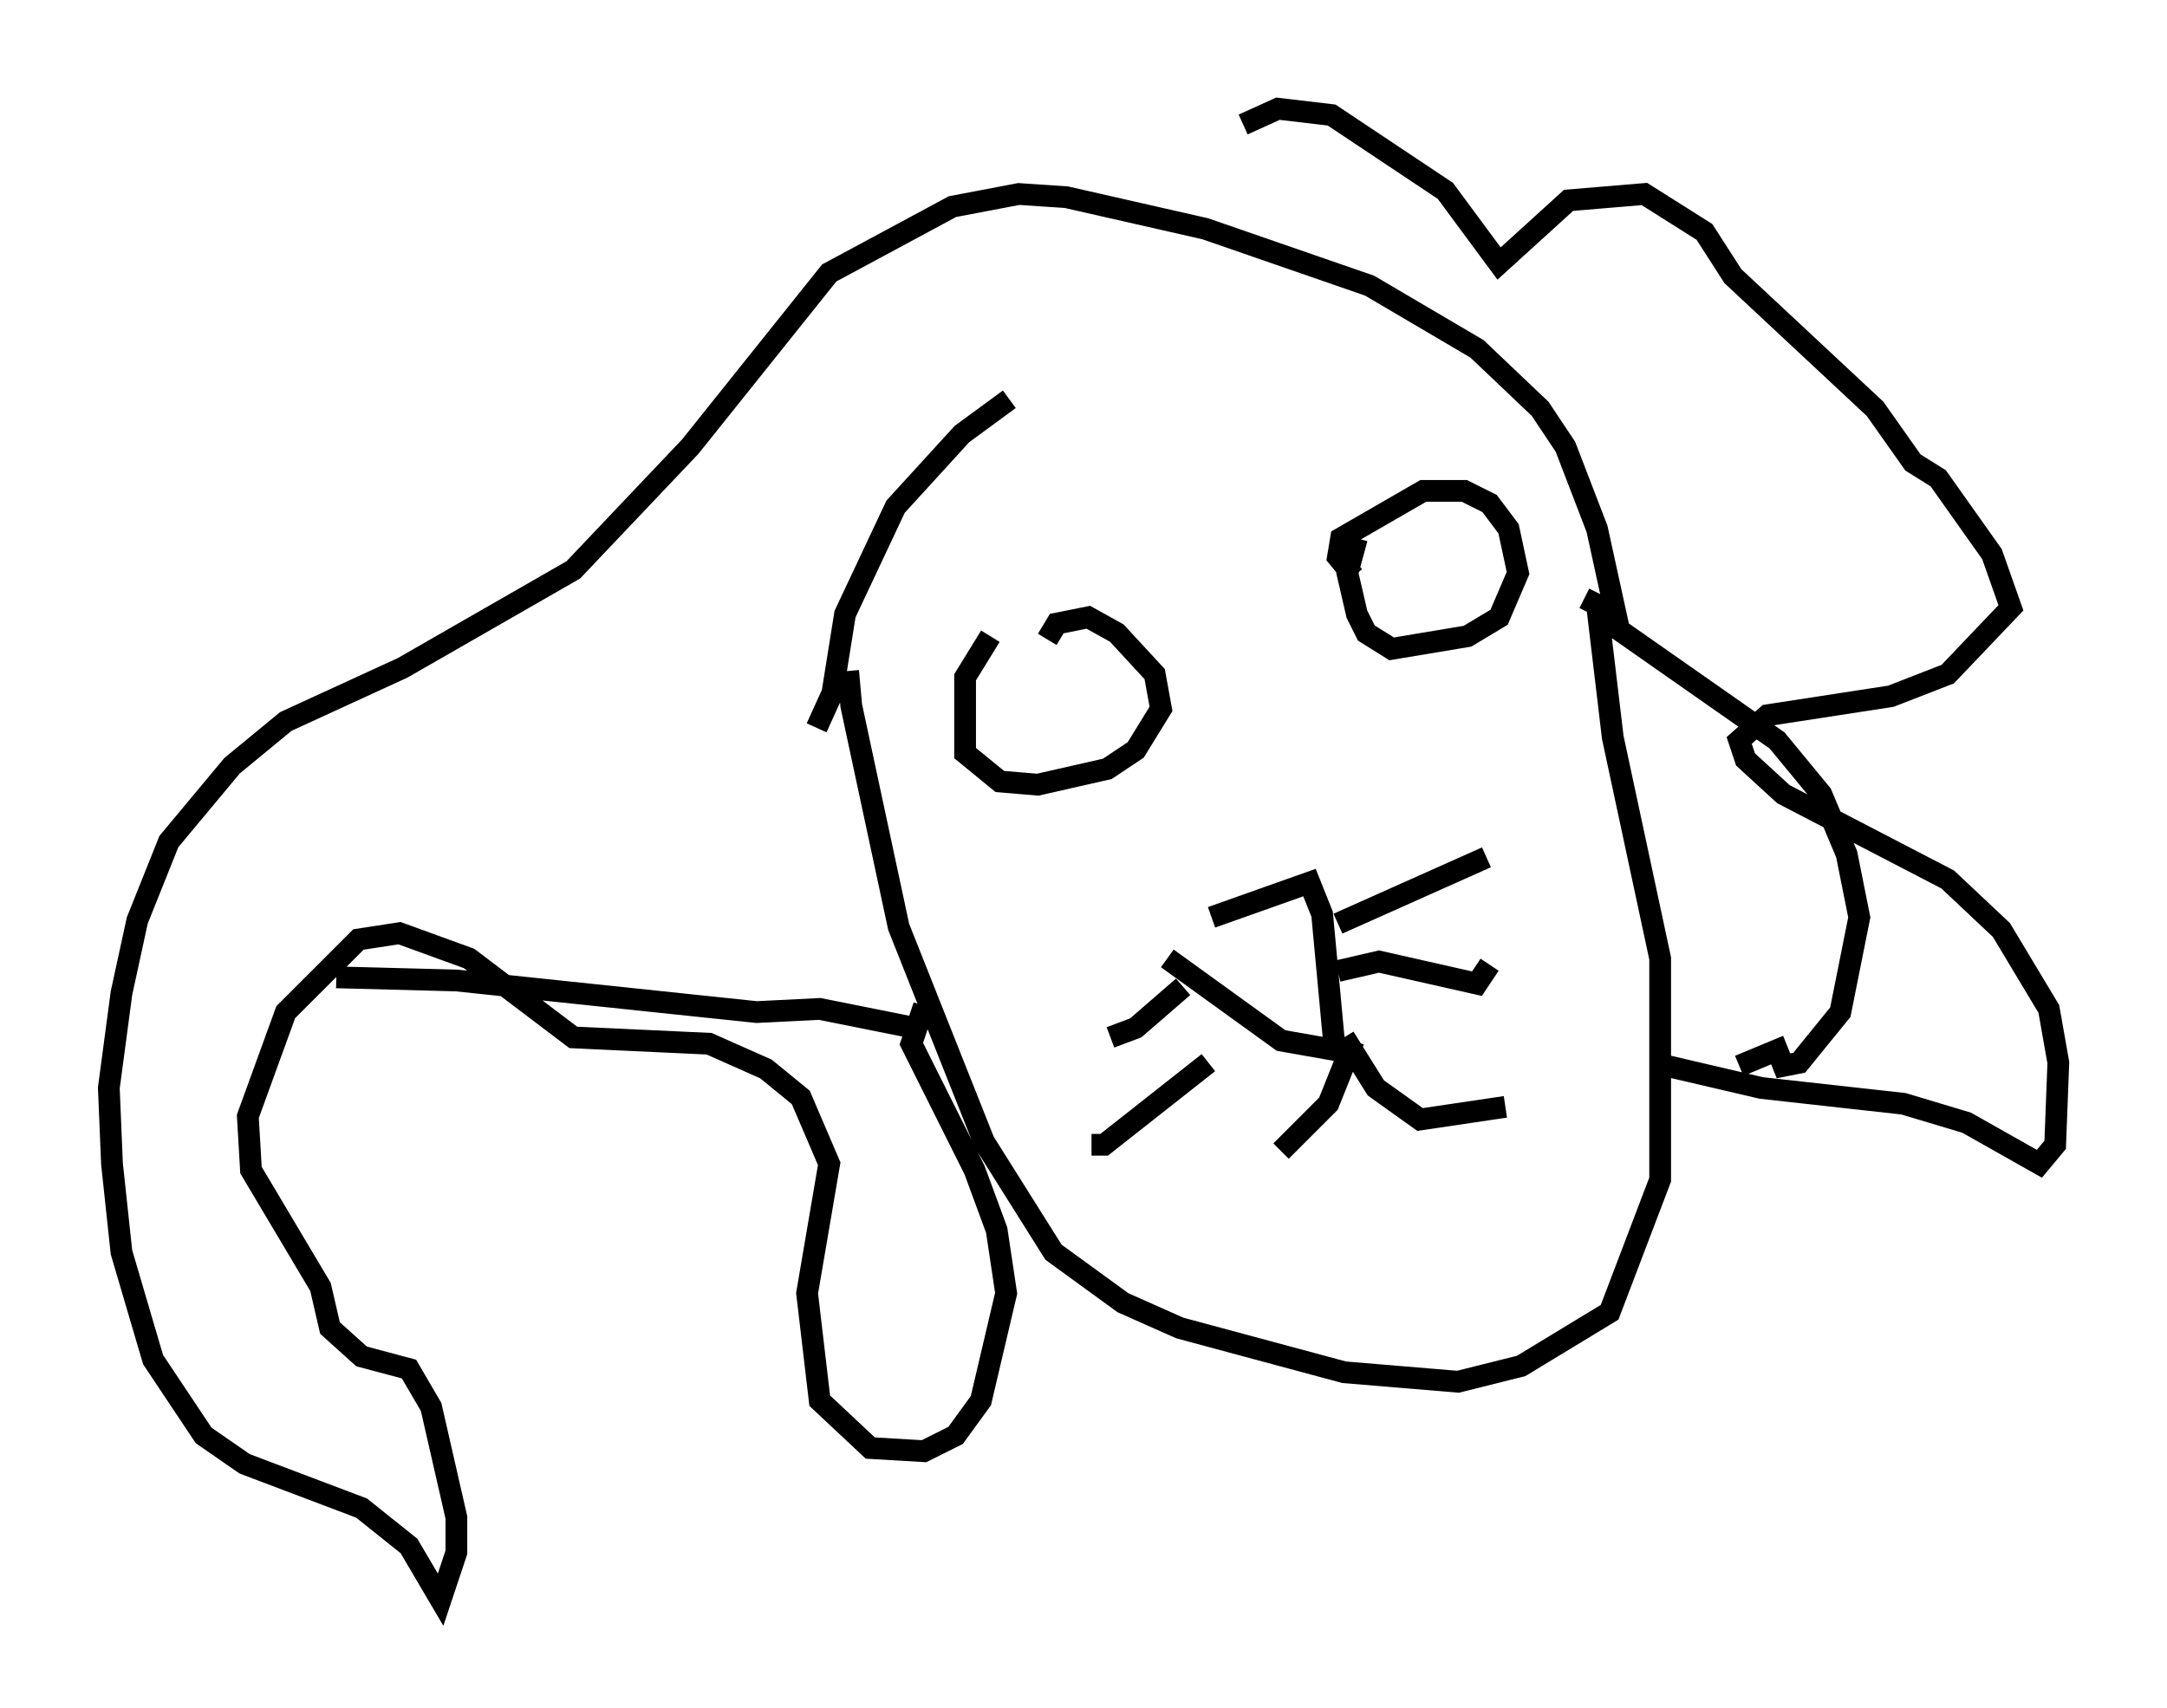 <?xml version="1.0" encoding="utf-8" ?>
<svg baseProfile="full" height="78.559" version="1.1" width="99.62" xmlns="http://www.w3.org/2000/svg" xmlns:ev="http://www.w3.org/2001/xml-events" xmlns:xlink="http://www.w3.org/1999/xlink"><defs /><rect fill="white" height="78.559" width="99.62" x="0" y="0" /><path d="M39.57, 29.257 m-0.581, 1.598 l0.145, 1.598 2.179, 10.168 l3.922, 9.877 3.196, 5.084 l3.196, 2.324 2.615, 1.162 l7.553, 2.034 5.229, 0.436 l2.905, -0.726 4.067, -2.469 l2.324, -6.101 0.0, -10.168 l-2.179, -10.168 -0.726, -6.101 l-0.581, -0.291 m-30.357, 18.737 l-0.581, 1.743 2.905, 5.81 l1.017, 2.76 0.436, 2.905 l-1.162, 4.939 -1.162, 1.598 l-1.453, 0.726 -2.469, -0.145 l-2.324, -2.179 -0.581, -4.939 l1.017, -5.955 -1.307, -3.05 l-1.598, -1.307 -2.615, -1.162 l-6.246, -0.291 -4.793, -3.631 l-3.196, -1.162 -1.888, 0.291 l-3.341, 3.341 -1.743, 4.793 l0.145, 2.469 3.196, 5.374 l0.436, 1.888 1.453, 1.307 l2.179, 0.581 1.017, 1.743 l1.162, 5.084 0.0, 1.598 l-0.726, 2.179 -1.453, -2.469 l-2.179, -1.743 -5.374, -2.034 l-1.888, -1.307 -2.324, -3.486 l-1.453, -4.939 -0.436, -4.067 l-0.145, -3.486 0.581, -4.358 l0.726, -3.341 1.453, -3.631 l2.905, -3.486 2.469, -2.034 l5.374, -2.469 7.844, -4.503 l5.374, -5.665 6.391, -7.989 l5.665, -3.05 3.05, -0.581 l2.179, 0.145 6.391, 1.453 l7.553, 2.615 4.939, 2.905 l2.905, 2.76 1.162, 1.743 l1.453, 3.777 1.017, 4.648 l7.263, 5.084 2.034, 2.469 l1.162, 2.76 0.581, 2.905 l-0.872, 4.358 -1.888, 2.324 l-0.726, 0.145 -0.291, -0.726 l-1.743, 0.726 m-3.341, 0.0 l4.358, 1.017 6.536, 0.726 l2.905, 0.872 3.341, 1.888 l0.726, -0.872 0.145, -3.777 l-0.436, -2.469 -2.179, -3.631 l-2.469, -2.324 -7.553, -3.922 l-1.743, -1.598 -0.291, -0.872 l1.307, -1.162 5.665, -0.872 l2.615, -1.017 2.905, -3.05 l-0.872, -2.469 -2.469, -3.486 l-1.162, -0.726 -1.743, -2.469 l-6.536, -6.101 -1.307, -2.034 l-2.76, -1.743 -3.486, 0.291 l-3.196, 2.905 -2.469, -3.341 l-5.229, -3.486 -2.469, -0.291 l-1.598, 0.726 m-19.609, 27.743 l0.726, -1.598 0.581, -3.631 l2.324, -4.939 3.05, -3.341 l2.179, -1.598 m7.263, 25.709 l5.229, 3.777 2.469, 0.436 l-0.581, -6.246 -0.581, -1.453 l-4.503, 1.598 m6.536, 5.665 l-1.162, 2.905 -2.179, 2.179 m2.905, -5.229 l1.453, 2.324 2.034, 1.453 l3.922, -0.581 m-23.676, -21.642 l-1.162, 1.888 0.0, 3.486 l1.598, 1.307 1.743, 0.145 l3.196, -0.726 1.307, -0.872 l1.162, -1.888 -0.291, -1.598 l-1.743, -1.888 -1.307, -0.726 l-1.453, 0.291 -0.436, 0.726 m14.235, -4.648 l-0.436, 1.598 0.436, 1.888 l0.436, 0.872 1.162, 0.726 l3.486, -0.581 1.453, -0.872 l0.872, -2.034 -0.436, -2.034 l-0.872, -1.162 -1.162, -0.581 l-1.888, 0.0 -3.777, 2.179 l-0.145, 0.872 0.726, 0.872 m-0.726, 18.156 l1.888, -0.436 4.503, 1.017 l0.581, -0.872 m-6.972, -1.888 l6.827, -3.05 m-12.782, 9.441 l-4.793, 3.777 -0.581, 0.0 m4.212, -7.263 l-2.179, 1.888 -1.162, 0.436 m-9.006, -0.436 l-4.358, -0.872 -2.905, 0.145 l-13.799, -1.453 -5.52, -0.145 " fill="none" stroke="black" stroke-width="1" /></svg>